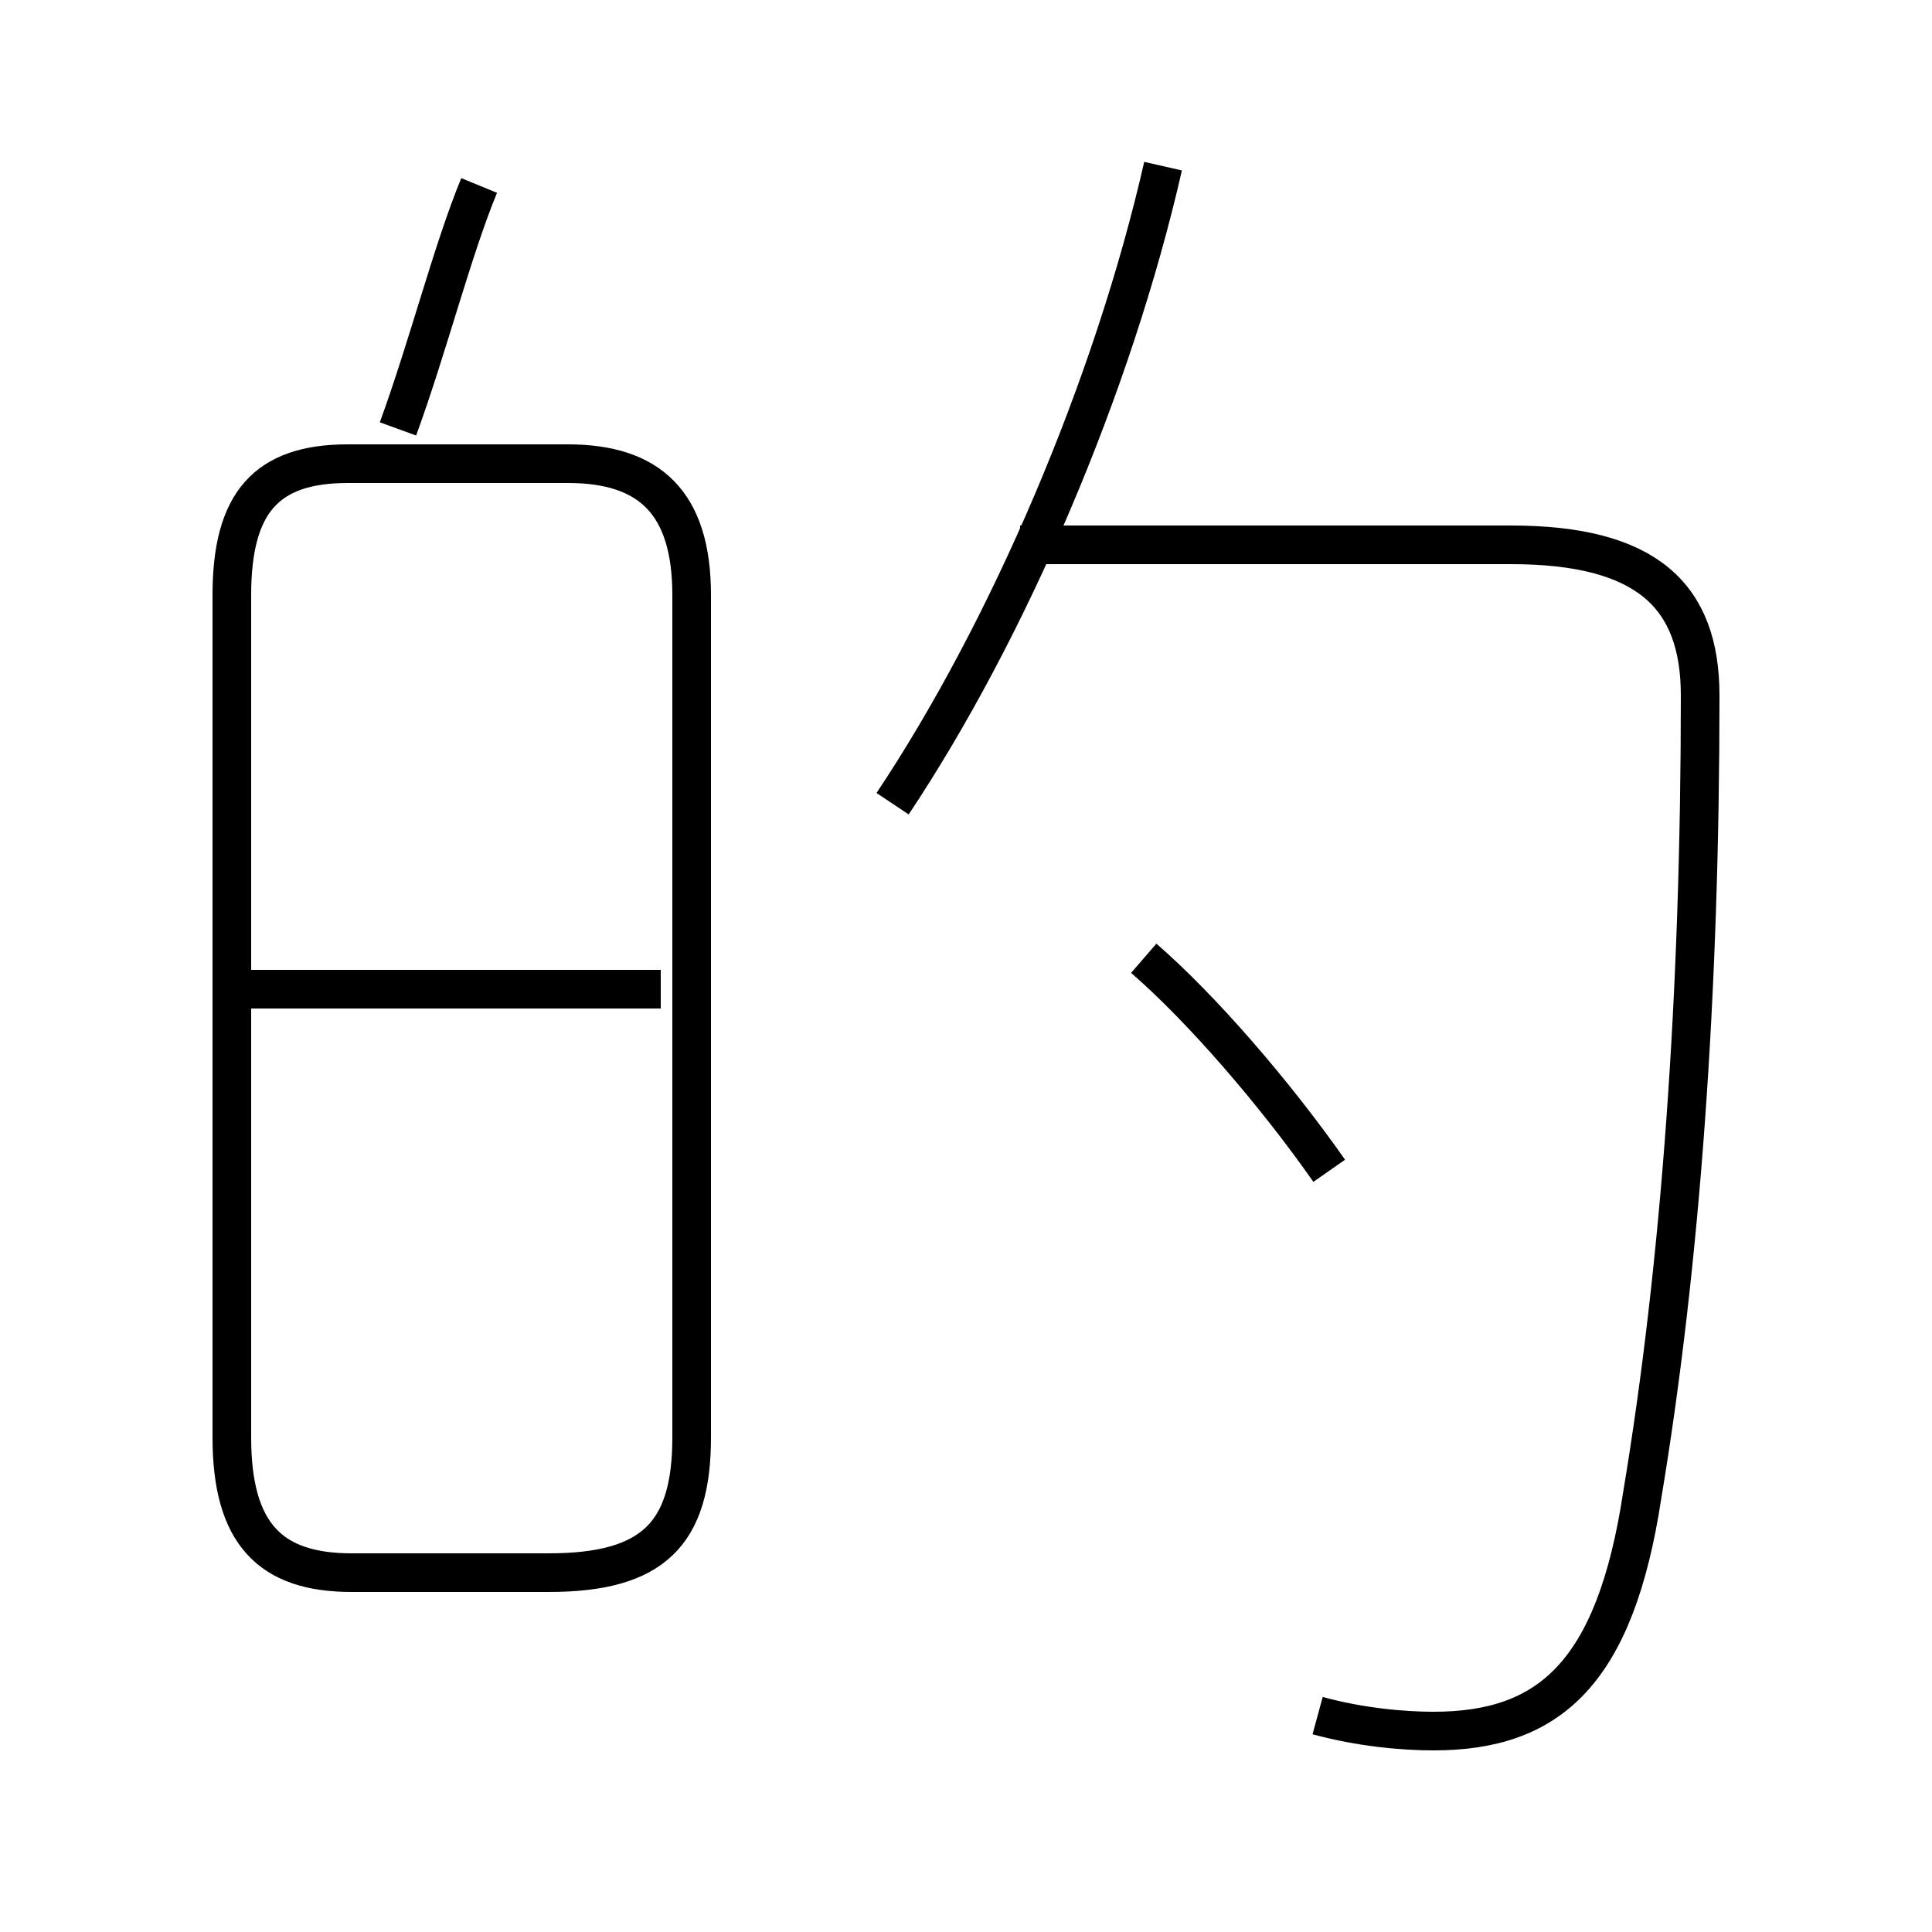 <?xml version='1.0' encoding='utf8'?>
<svg viewBox="0.0 -6.0 50.0 50.0" version="1.1" xmlns="http://www.w3.org/2000/svg">
<rect x="0.0" y="-6.0" width="50.0" height="50.0" fill="#808080" stroke="none"/>
<rect x="-1000" y="-1000" width="2000" height="2000" stroke="white" fill="white"/>
<g style="fill:white;stroke:#000000;  stroke-width:1">
<path d="M 34.1 0.4 C 35.2 0.7 36.3 0.8 37.1 0.8 C 40.1 0.8 41.8 -0.7 42.5 -5.3 C 43.5 -11.3 44.0 -18.3 44.0 -26.0 C 44.0 -28.6 42.6 -29.9 39.1 -29.9 L 26.4 -29.9 M 9.1 -3.3 L 14.2 -3.3 C 16.9 -3.3 17.9 -4.3 17.9 -6.8 L 17.9 -28.6 C 17.9 -31.0 16.8 -32.0 14.7 -32.0 L 9.0 -32.0 C 6.9 -32.0 6.0 -31.0 6.0 -28.6 L 6.0 -6.8 C 6.0 -4.3 7.0 -3.3 9.1 -3.3 Z M 17.1 -18.4 L 6.2 -18.4 M 10.3 -32.9 C 11.1 -35.1 11.7 -37.5 12.4 -39.2 M 34.4 -13.7 C 33.0 -15.7 31.1 -17.9 29.6 -19.2 M 23.1 -23.2 C 26.1 -27.7 28.8 -34.0 30.1 -39.7" transform="translate(0.0, 38.0)" />
</g>
</svg>